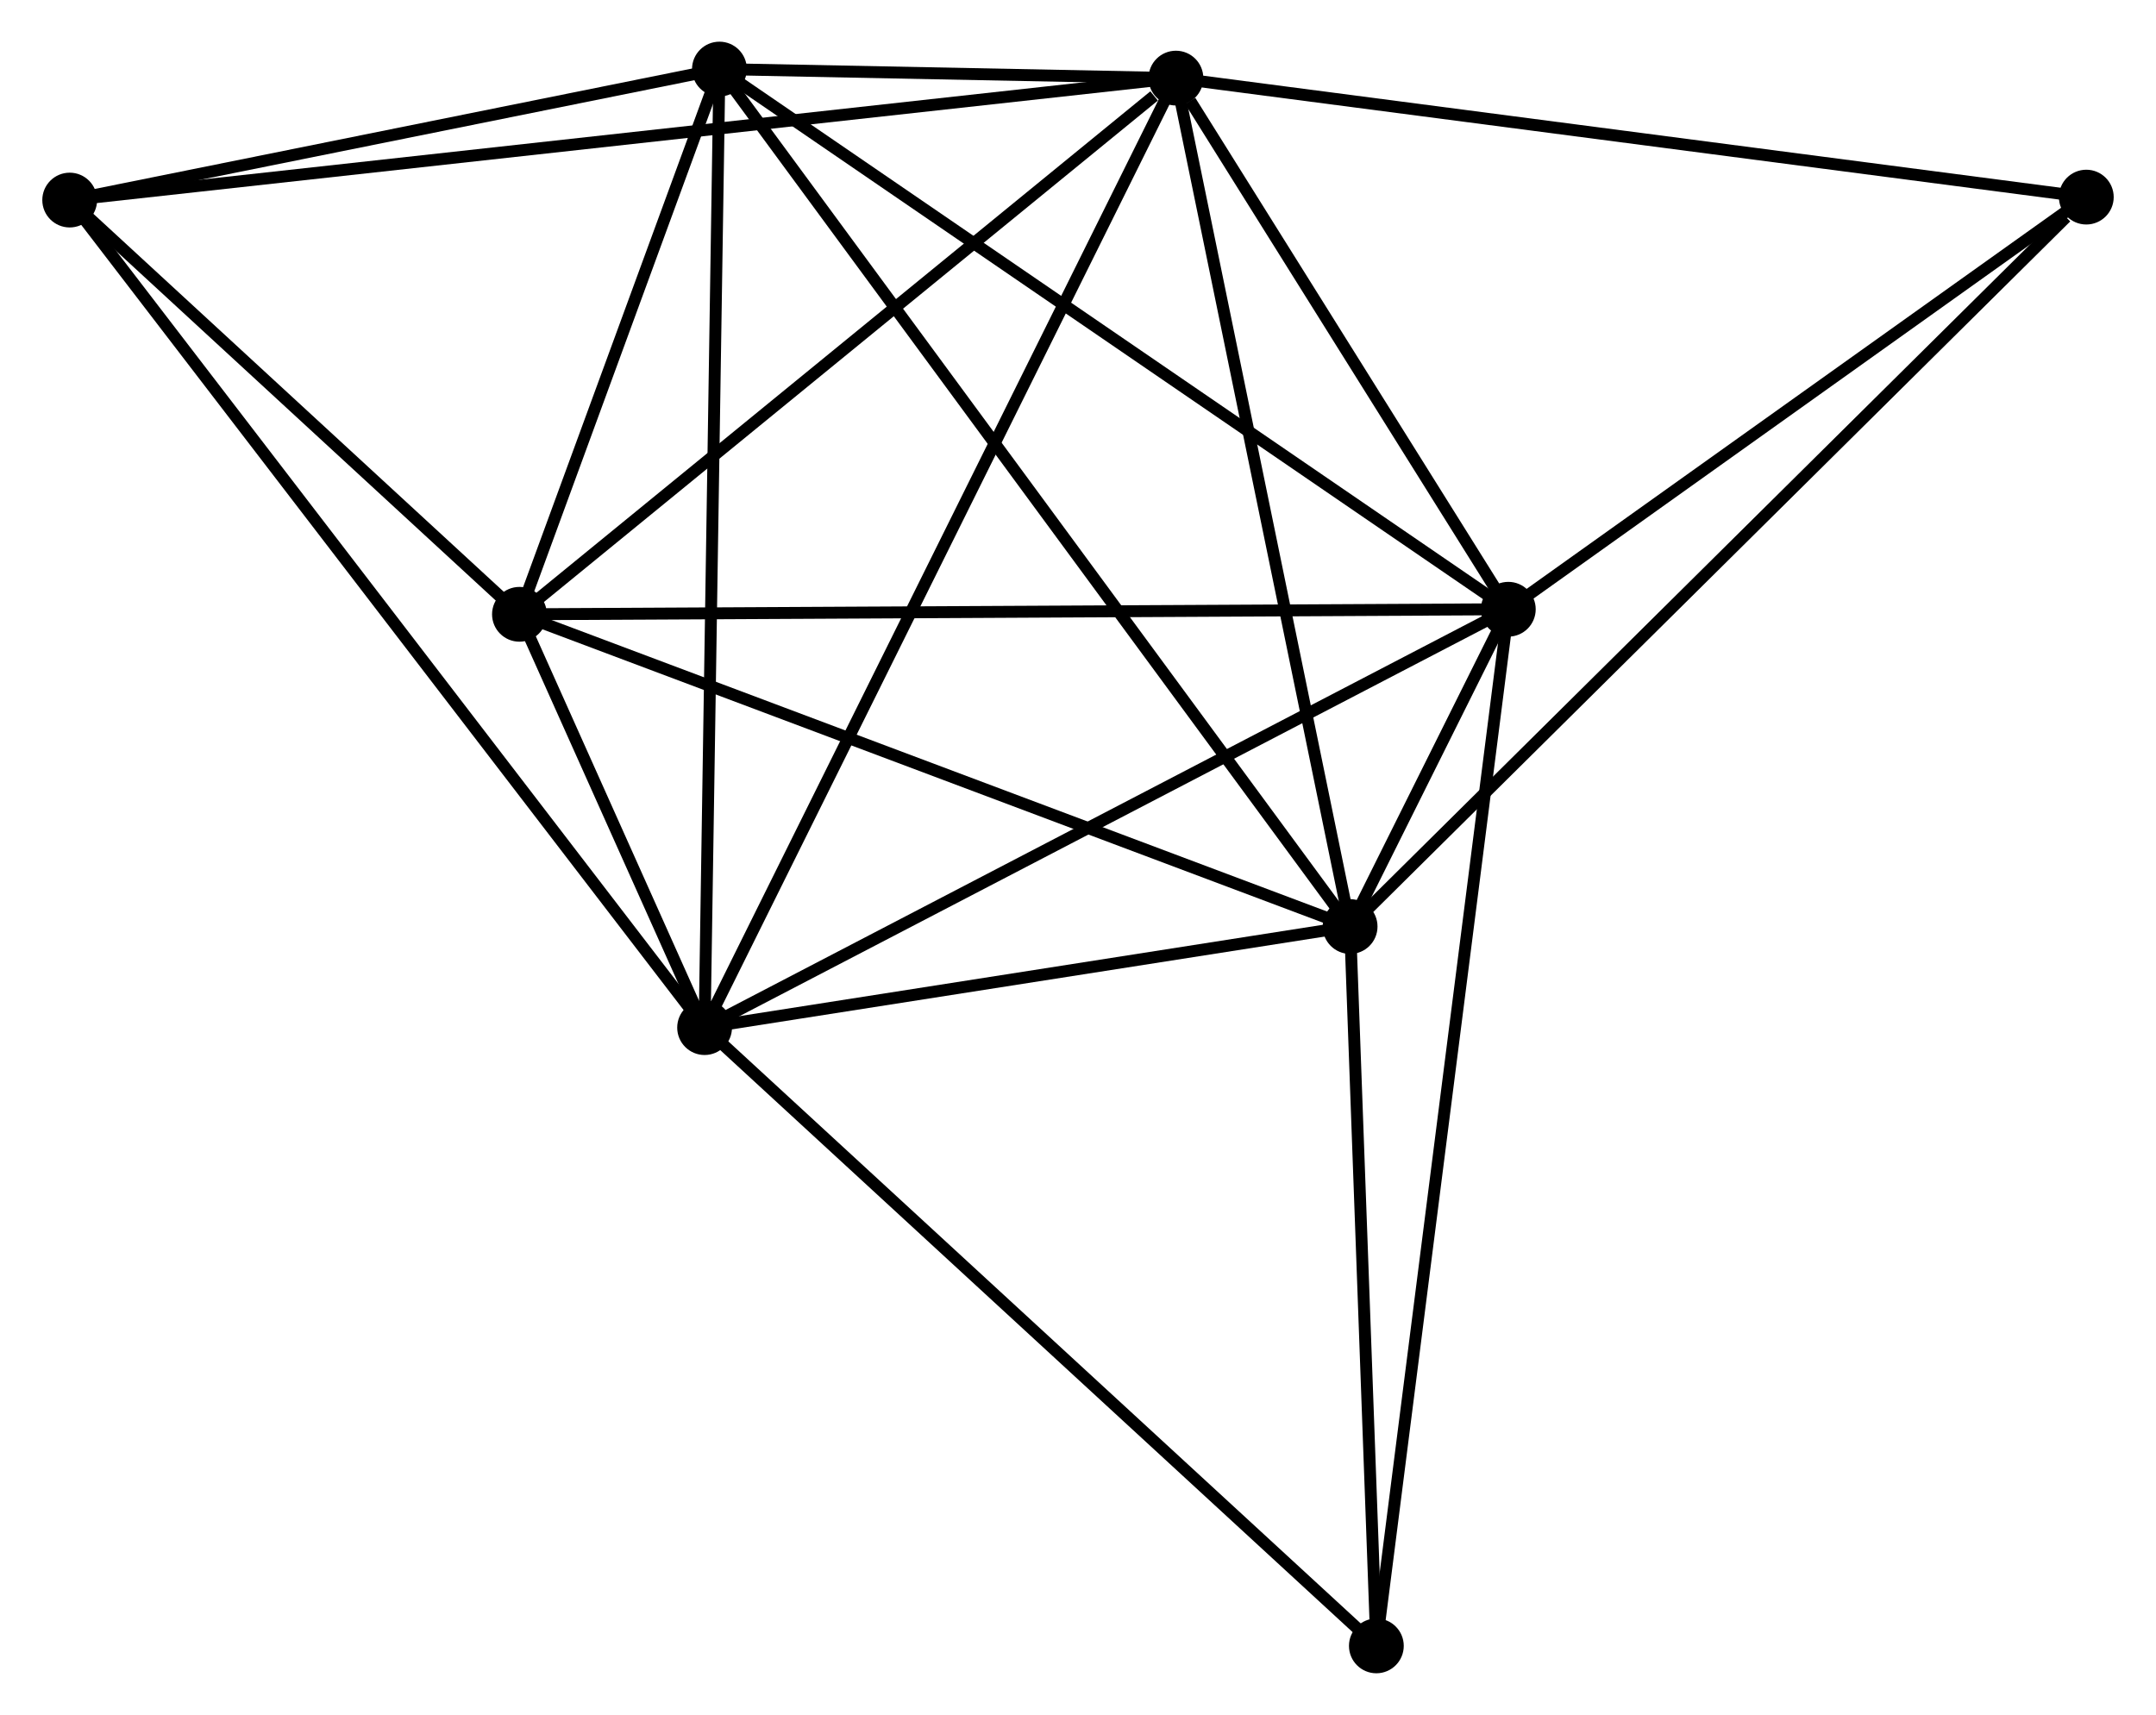<?xml version="1.0" encoding="UTF-8" standalone="no"?>
<!DOCTYPE svg PUBLIC "-//W3C//DTD SVG 1.1//EN"
 "http://www.w3.org/Graphics/SVG/1.1/DTD/svg11.dtd">
<!-- Generated by graphviz version 2.36.0 (20140111.2315)
 -->
<!-- Title: %3 Pages: 1 -->
<svg width="181pt" height="144pt"
 viewBox="0.00 0.00 180.91 144.01" xmlns="http://www.w3.org/2000/svg" xmlns:xlink="http://www.w3.org/1999/xlink">
<g id="graph0" class="graph" transform="scale(1 1) rotate(0) translate(4 140.01)">
<title>%3</title>
<!-- 0 -->
<g id="node1" class="node"><title>0</title>
<ellipse fill="black" stroke="black" cx="94.677" cy="-133.451" rx="1.8" ry="1.8"/>
</g>
<!-- 1 -->
<g id="node2" class="node"><title>1</title>
<ellipse fill="black" stroke="black" cx="55.105" cy="-53.718" rx="1.8" ry="1.8"/>
</g>
<!-- 0&#45;&#45;1 -->
<g id="edge1" class="edge"><title>0&#45;&#45;1</title>
<path fill="none" stroke="black" d="M93.851,-131.786C88.701,-121.409 61.063,-65.724 55.927,-55.374"/>
</g>
<!-- 2 -->
<g id="node3" class="node"><title>2</title>
<ellipse fill="black" stroke="black" cx="109.301" cy="-62.206" rx="1.8" ry="1.8"/>
</g>
<!-- 0&#45;&#45;2 -->
<g id="edge2" class="edge"><title>0&#45;&#45;2</title>
<path fill="none" stroke="black" d="M95.099,-131.396C97.235,-120.992 106.832,-74.237 108.905,-64.134"/>
</g>
<!-- 3 -->
<g id="node4" class="node"><title>3</title>
<ellipse fill="black" stroke="black" cx="122.583" cy="-88.849" rx="1.8" ry="1.8"/>
</g>
<!-- 0&#45;&#45;3 -->
<g id="edge3" class="edge"><title>0&#45;&#45;3</title>
<path fill="none" stroke="black" d="M95.876,-131.534C100.467,-124.198 116.891,-97.947 121.419,-90.709"/>
</g>
<!-- 4 -->
<g id="node5" class="node"><title>4</title>
<ellipse fill="black" stroke="black" cx="56.35" cy="-134.21" rx="1.8" ry="1.8"/>
</g>
<!-- 0&#45;&#45;4 -->
<g id="edge4" class="edge"><title>0&#45;&#45;4</title>
<path fill="none" stroke="black" d="M92.617,-133.492C85.9,-133.625 64.699,-134.045 58.238,-134.173"/>
</g>
<!-- 5 -->
<g id="node6" class="node"><title>5</title>
<ellipse fill="black" stroke="black" cx="39.561" cy="-88.425" rx="1.8" ry="1.8"/>
</g>
<!-- 0&#45;&#45;5 -->
<g id="edge5" class="edge"><title>0&#45;&#45;5</title>
<path fill="none" stroke="black" d="M92.844,-131.953C84.326,-124.995 48.716,-95.904 41.028,-89.624"/>
</g>
<!-- 6 -->
<g id="node7" class="node"><title>6</title>
<ellipse fill="black" stroke="black" cx="1.8" cy="-123.21" rx="1.8" ry="1.8"/>
</g>
<!-- 0&#45;&#45;6 -->
<g id="edge6" class="edge"><title>0&#45;&#45;6</title>
<path fill="none" stroke="black" d="M92.737,-133.237C80.65,-131.904 15.785,-124.752 3.729,-123.422"/>
</g>
<!-- 7 -->
<g id="node8" class="node"><title>7</title>
<ellipse fill="black" stroke="black" cx="171.11" cy="-123.458" rx="1.8" ry="1.8"/>
</g>
<!-- 0&#45;&#45;7 -->
<g id="edge7" class="edge"><title>0&#45;&#45;7</title>
<path fill="none" stroke="black" d="M96.567,-133.204C107.141,-131.821 158.885,-125.056 169.287,-123.696"/>
</g>
<!-- 1&#45;&#45;2 -->
<g id="edge8" class="edge"><title>1&#45;&#45;2</title>
<path fill="none" stroke="black" d="M56.908,-54C65.136,-55.289 99.079,-60.605 107.436,-61.913"/>
</g>
<!-- 1&#45;&#45;3 -->
<g id="edge9" class="edge"><title>1&#45;&#45;3</title>
<path fill="none" stroke="black" d="M56.773,-54.586C66.027,-59.404 110.999,-82.818 120.725,-87.882"/>
</g>
<!-- 1&#45;&#45;4 -->
<g id="edge10" class="edge"><title>1&#45;&#45;4</title>
<path fill="none" stroke="black" d="M55.136,-55.707C55.308,-66.844 56.151,-121.336 56.32,-132.29"/>
</g>
<!-- 1&#45;&#45;5 -->
<g id="edge11" class="edge"><title>1&#45;&#45;5</title>
<path fill="none" stroke="black" d="M54.269,-55.584C51.545,-61.666 42.947,-80.865 40.326,-86.716"/>
</g>
<!-- 1&#45;&#45;6 -->
<g id="edge12" class="edge"><title>1&#45;&#45;6</title>
<path fill="none" stroke="black" d="M53.991,-55.169C47.054,-64.213 9.826,-112.746 2.907,-121.766"/>
</g>
<!-- 8 -->
<g id="node9" class="node"><title>8</title>
<ellipse fill="black" stroke="black" cx="111.505" cy="-1.8" rx="1.8" ry="1.8"/>
</g>
<!-- 1&#45;&#45;8 -->
<g id="edge13" class="edge"><title>1&#45;&#45;8</title>
<path fill="none" stroke="black" d="M56.499,-52.434C64.234,-45.314 101.822,-10.713 109.952,-3.229"/>
</g>
<!-- 2&#45;&#45;3 -->
<g id="edge14" class="edge"><title>2&#45;&#45;3</title>
<path fill="none" stroke="black" d="M110.173,-63.954C112.573,-68.77 119.266,-82.195 121.691,-87.06"/>
</g>
<!-- 2&#45;&#45;4 -->
<g id="edge15" class="edge"><title>2&#45;&#45;4</title>
<path fill="none" stroke="black" d="M108.195,-63.71C101.304,-73.08 64.323,-123.368 57.45,-132.714"/>
</g>
<!-- 2&#45;&#45;5 -->
<g id="edge16" class="edge"><title>2&#45;&#45;5</title>
<path fill="none" stroke="black" d="M107.577,-62.854C98.013,-66.45 51.533,-83.924 41.48,-87.704"/>
</g>
<!-- 2&#45;&#45;7 -->
<g id="edge17" class="edge"><title>2&#45;&#45;7</title>
<path fill="none" stroke="black" d="M110.829,-63.72C119.306,-72.121 160.499,-112.943 169.409,-121.772"/>
</g>
<!-- 2&#45;&#45;8 -->
<g id="edge18" class="edge"><title>2&#45;&#45;8</title>
<path fill="none" stroke="black" d="M109.375,-60.196C109.709,-51.025 111.089,-13.194 111.429,-3.879"/>
</g>
<!-- 3&#45;&#45;4 -->
<g id="edge19" class="edge"><title>3&#45;&#45;4</title>
<path fill="none" stroke="black" d="M120.946,-89.971C111.862,-96.192 67.721,-126.423 58.173,-132.961"/>
</g>
<!-- 3&#45;&#45;5 -->
<g id="edge20" class="edge"><title>3&#45;&#45;5</title>
<path fill="none" stroke="black" d="M120.531,-88.839C109.044,-88.78 52.839,-88.493 41.541,-88.436"/>
</g>
<!-- 3&#45;&#45;7 -->
<g id="edge21" class="edge"><title>3&#45;&#45;7</title>
<path fill="none" stroke="black" d="M124.197,-90.001C131.565,-95.255 161.957,-116.93 169.44,-122.267"/>
</g>
<!-- 3&#45;&#45;8 -->
<g id="edge22" class="edge"><title>3&#45;&#45;8</title>
<path fill="none" stroke="black" d="M122.352,-87.031C120.91,-75.703 113.173,-14.908 111.735,-3.608"/>
</g>
<!-- 4&#45;&#45;5 -->
<g id="edge23" class="edge"><title>4&#45;&#45;5</title>
<path fill="none" stroke="black" d="M55.629,-132.243C52.867,-124.712 42.985,-97.764 40.261,-90.334"/>
</g>
<!-- 4&#45;&#45;6 -->
<g id="edge24" class="edge"><title>4&#45;&#45;6</title>
<path fill="none" stroke="black" d="M54.535,-133.844C46.253,-132.174 12.089,-125.285 3.678,-123.588"/>
</g>
<!-- 5&#45;&#45;6 -->
<g id="edge25" class="edge"><title>5&#45;&#45;6</title>
<path fill="none" stroke="black" d="M37.938,-89.92C31.727,-95.642 9.502,-116.114 3.374,-121.759"/>
</g>
</g>
</svg>
